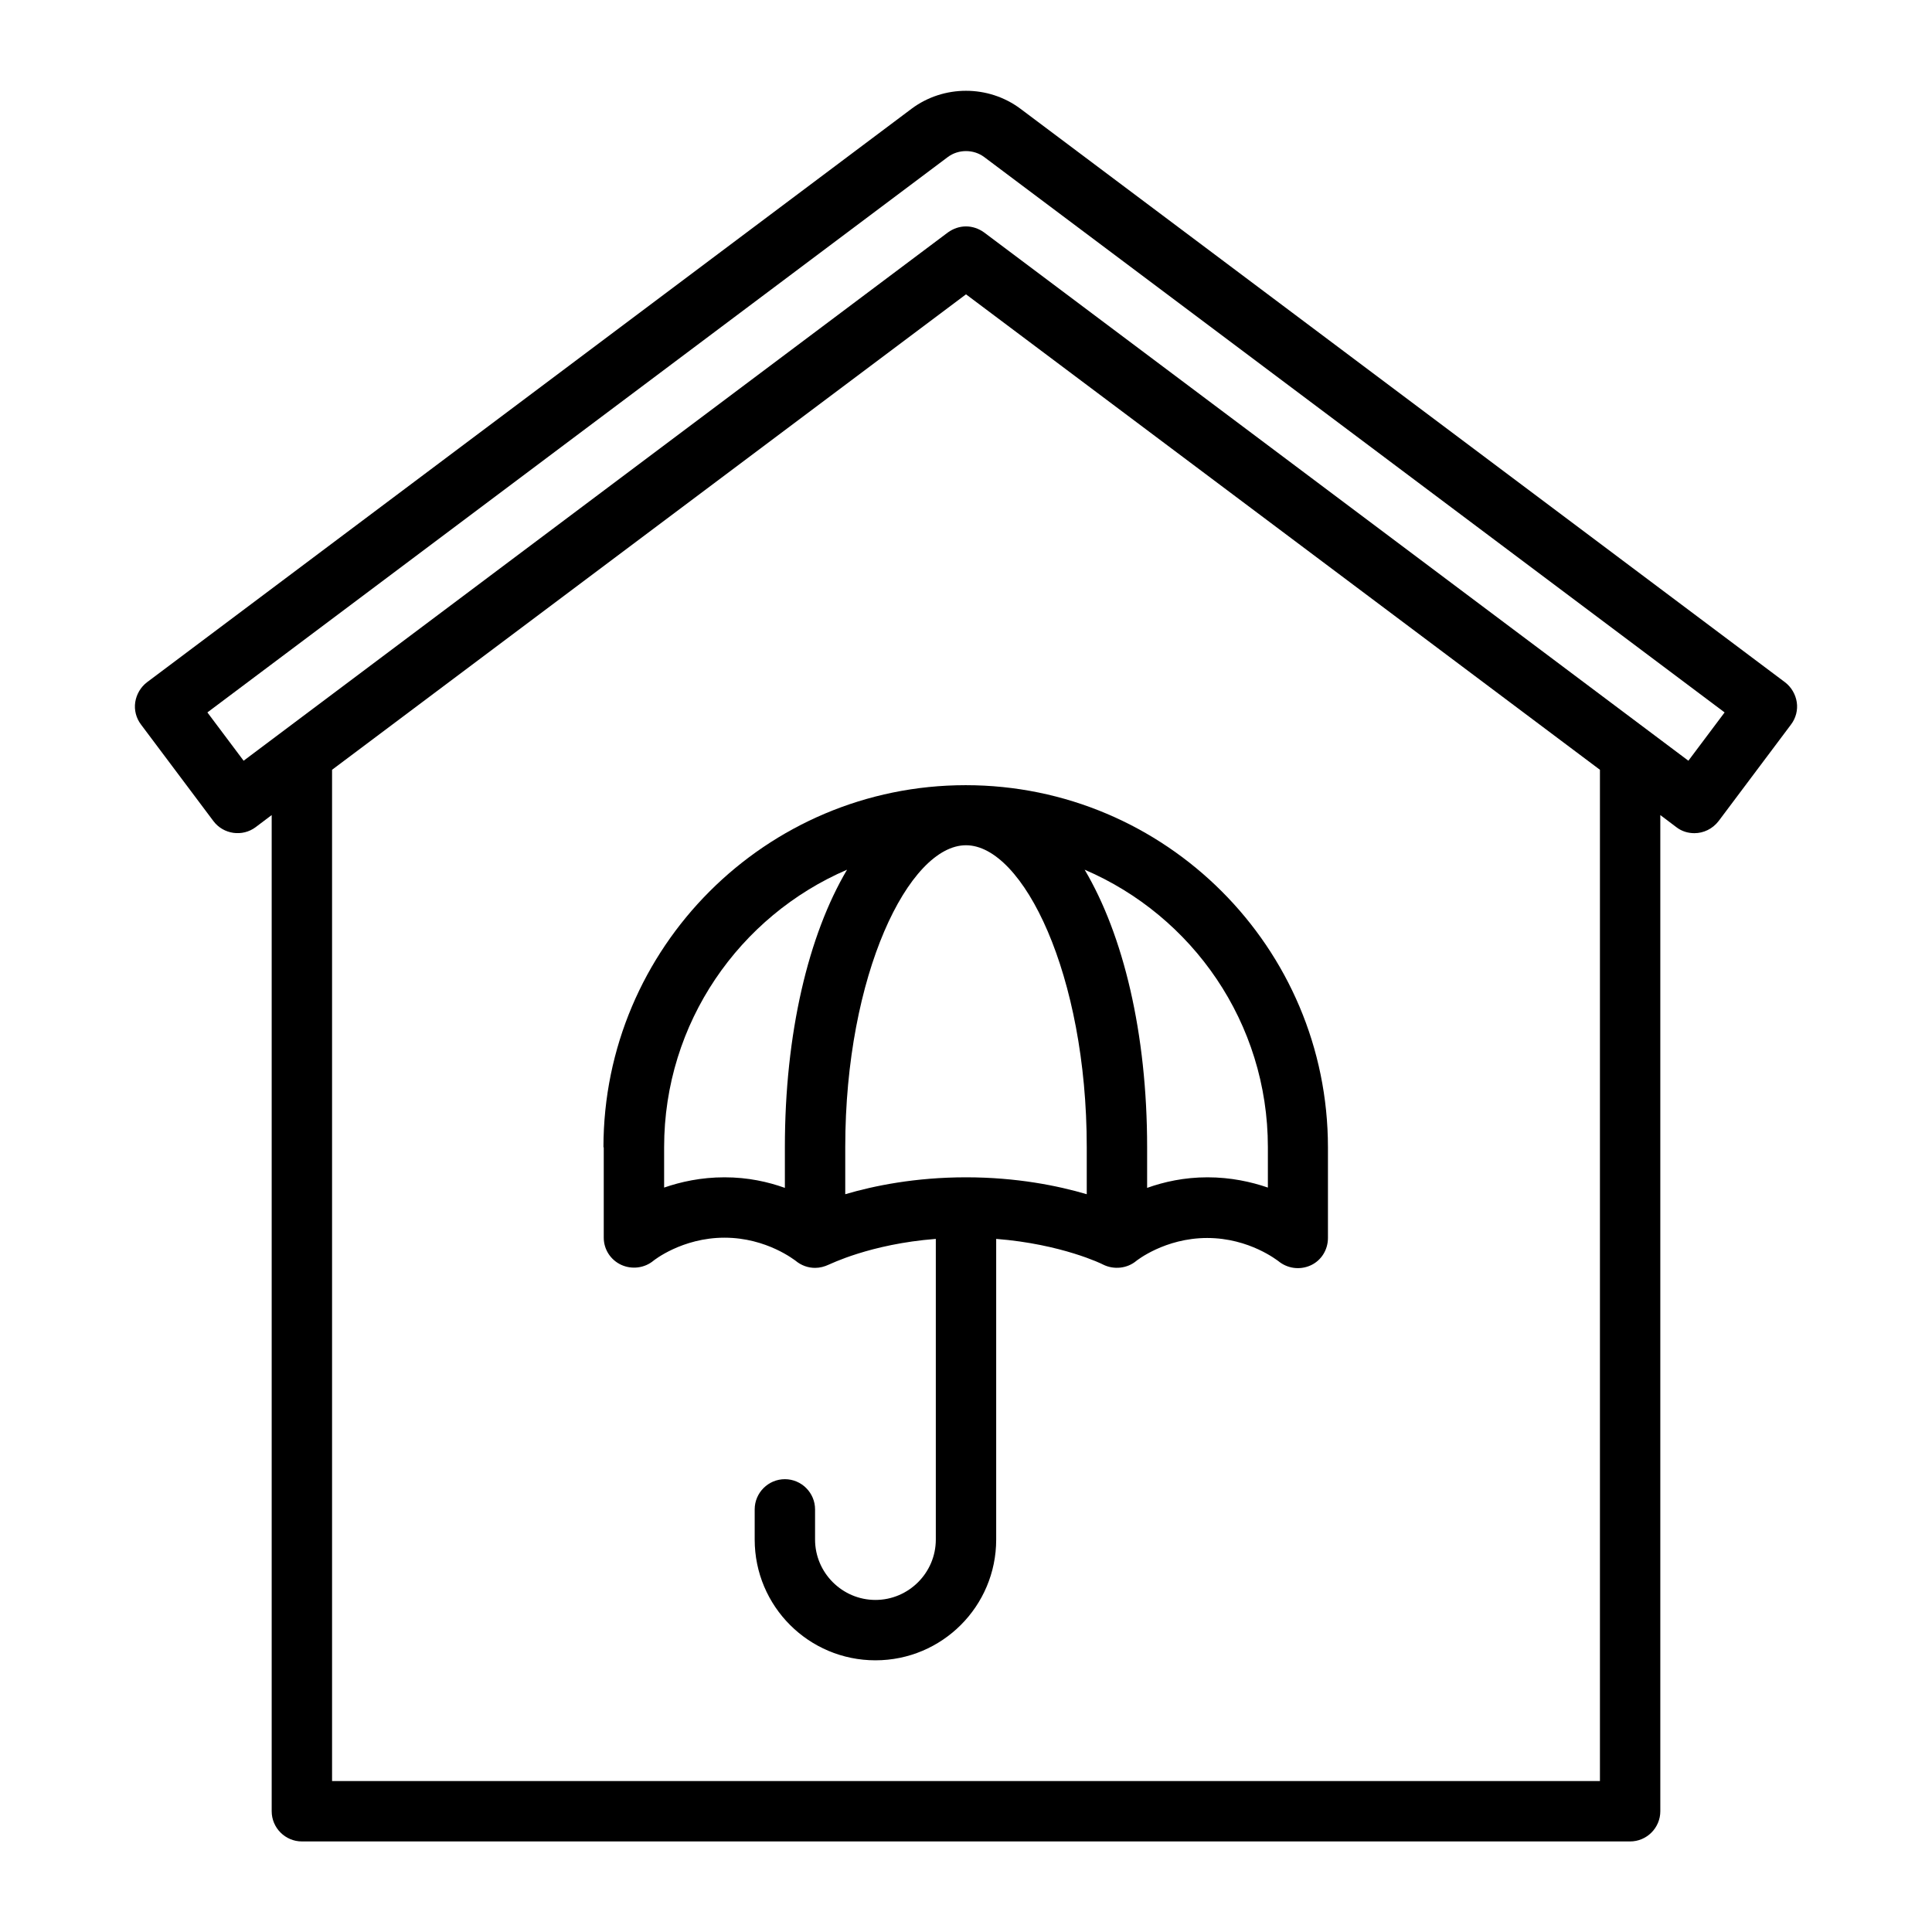 <?xml version="1.0" encoding="UTF-8"?><svg id="Outline" xmlns="http://www.w3.org/2000/svg" viewBox="0 0 64 64"><path d="M59.13,22.6L33.8,3.6c-1.06-.79-2.54-.79-3.6,0L4.87,22.6c-.21,.16-.35,.4-.39,.66-.04,.26,.03,.53,.19,.74l2.4,3.2c.33,.44,.96,.53,1.4,.2l.53-.4V60c0,.55,.45,1,1,1H54c.55,0,1-.45,1-1V27l.53,.4c.18,.14,.39,.2,.6,.2,.3,0,.6-.14,.8-.4l2.4-3.2c.16-.21,.23-.48,.19-.74-.04-.26-.18-.5-.39-.66Zm-6.13,36.4H11V25.5l21-15.75,21,15.75V59Zm2.93-33.8L32.6,7.7c-.18-.13-.39-.2-.6-.2s-.42,.07-.6,.2L8.07,25.2l-1.2-1.6L31.4,5.2c.35-.26,.85-.26,1.2,0l24.53,18.4-1.2,1.6Z"/><path d="M20,38v3c0,.39,.23,.74,.58,.9,.35,.16,.77,.11,1.07-.14,0,0,.94-.76,2.35-.76s2.34,.76,2.35,.76c.19,.16,.42,.24,.65,.24,.16,0,.31-.04,.46-.11,.02,0,1.35-.68,3.54-.85v9.96c0,1.1-.9,2-2,2s-2-.9-2-2v-1c0-.55-.45-1-1-1s-1,.45-1,1v1c0,2.21,1.79,4,4,4s4-1.79,4-4v-9.96c2.17,.17,3.53,.84,3.54,.85,.36,.18,.8,.13,1.1-.12,0,0,.94-.76,2.35-.76s2.34,.76,2.35,.76c.3,.25,.71,.31,1.07,.15,.36-.16,.58-.52,.58-.91v-3c0-6.62-5.38-12-12-12s-12,5.38-12,12Zm16,0v1.56c-.95-.28-2.32-.56-4-.56s-3.05,.28-4,.56v-1.56c0-5.72,2.11-10,4-10s4,4.28,4,10Zm-14,1.34v-1.34c0-4.12,2.5-7.66,6.06-9.19-1.28,2.16-2.06,5.42-2.06,9.19v1.35c-.56-.2-1.22-.35-2-.35s-1.45,.15-2,.34Zm20-1.34v1.34c-.55-.19-1.23-.34-2-.34s-1.44,.15-2,.35v-1.35c0-3.78-.79-7.03-2.07-9.19,3.57,1.53,6.07,5.07,6.07,9.19Z"/></svg>